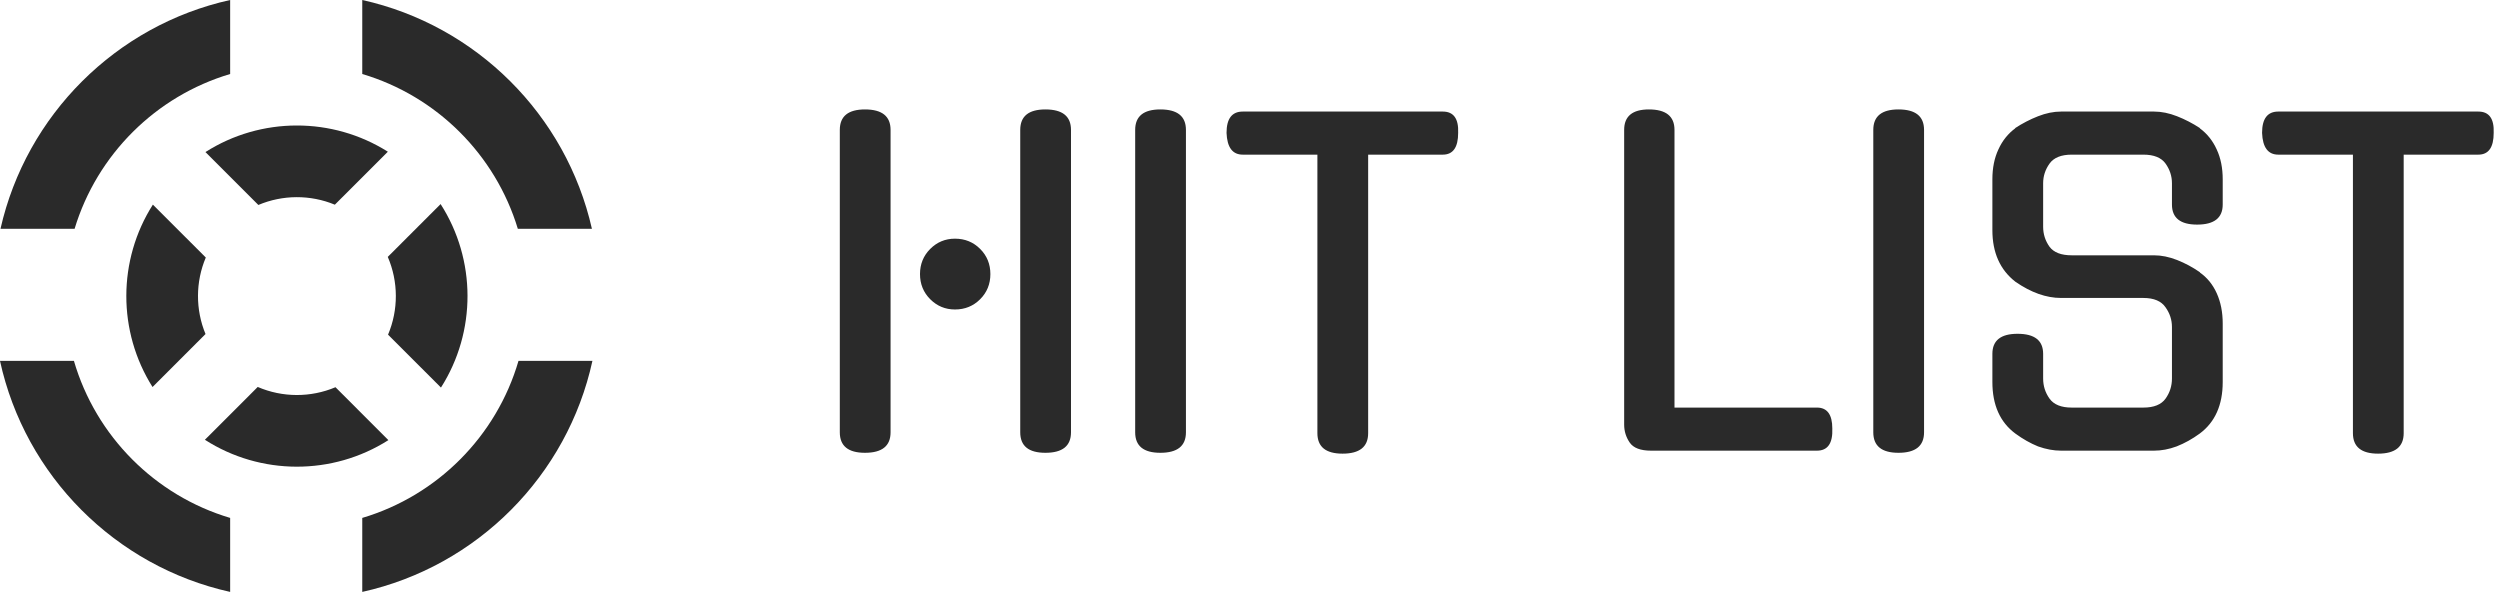 <svg width="211" height="50" viewBox="0 0 211 50" fill="none" xmlns="http://www.w3.org/2000/svg">
<path fill-rule="evenodd" clip-rule="evenodd" d="M12.874 32.664C9.915 27.975 9.925 21.95 12.903 17.27L17.369 21.735C16.499 23.793 16.491 26.129 17.346 28.192L12.874 32.664ZM17.293 37.117C21.996 40.135 28.069 40.145 32.78 37.147L28.315 32.681C26.221 33.566 23.84 33.559 21.752 32.659L17.293 37.117ZM32.728 21.682C33.629 23.77 33.636 26.152 32.751 28.245L37.217 32.71C40.215 27.999 40.205 21.926 37.187 17.224L32.728 21.682ZM32.734 12.804C28.045 9.845 22.02 9.855 17.34 12.834L21.805 17.299C23.863 16.429 26.199 16.421 28.261 17.276L32.734 12.804Z" fill="#2A2A2A"/>
<path fill-rule="evenodd" clip-rule="evenodd" d="M0.042 19.309C2.217 9.698 9.8 2.139 19.425 0V6.246C13.148 8.111 8.192 13.045 6.296 19.309H0.042ZM0 30.459C2.117 40.16 9.737 47.805 19.425 49.958V43.712C13.085 41.828 8.092 36.812 6.239 30.459H0ZM43.761 30.459C41.908 36.812 36.915 41.828 30.575 43.712V49.958C40.263 47.805 47.883 40.16 50 30.459H43.761ZM49.958 19.309C47.783 9.698 40.2 2.139 30.575 0V6.246C36.852 8.111 41.808 13.045 43.704 19.309H49.958Z" fill="#2A2A2A"/>
<path d="M86.108 10.964C86.108 9.812 86.816 9.236 88.232 9.236C89.672 9.236 90.392 9.812 90.392 10.964V36.488C90.392 37.64 89.672 38.216 88.232 38.216C86.816 38.216 86.108 37.64 86.108 36.488V10.964ZM75.164 36.488C75.164 37.64 74.444 38.216 73.004 38.216C71.588 38.216 70.88 37.64 70.88 36.488V10.964C70.88 9.812 71.588 9.236 73.004 9.236C74.444 9.236 75.164 9.812 75.164 10.964V36.488ZM83.588 23.132C83.588 23.972 83.3 24.68 82.724 25.256C82.148 25.832 81.44 26.12 80.6 26.12C79.784 26.12 79.088 25.832 78.512 25.256C77.936 24.68 77.648 23.972 77.648 23.132C77.648 22.292 77.936 21.584 78.512 21.008C79.088 20.432 79.784 20.144 80.6 20.144C81.44 20.144 82.148 20.432 82.724 21.008C83.3 21.584 83.588 22.292 83.588 23.132ZM100.093 36.488C100.093 37.64 99.373 38.216 97.933 38.216C96.517 38.216 95.809 37.64 95.809 36.488V10.964C95.809 9.812 96.517 9.236 97.933 9.236C99.373 9.236 100.093 9.812 100.093 10.964V36.488ZM115.472 36.56C115.472 37.712 114.752 38.288 113.312 38.288C111.896 38.288 111.188 37.712 111.188 36.56V13.052H104.888C104.024 13.052 103.568 12.44 103.52 11.216C103.52 10.016 103.976 9.416 104.888 9.416H121.772C122.684 9.416 123.116 10.016 123.068 11.216C123.068 12.44 122.636 13.052 121.772 13.052H115.472V36.56ZM139.347 38.036C138.459 38.036 137.859 37.808 137.547 37.352C137.235 36.896 137.079 36.392 137.079 35.84V10.964C137.079 9.812 137.775 9.236 139.167 9.236C140.607 9.236 141.327 9.812 141.327 10.964V34.4H153.351C154.215 34.4 154.647 34.988 154.647 36.164C154.695 37.412 154.263 38.036 153.351 38.036H139.347ZM162.39 36.488C162.39 37.64 161.67 38.216 160.23 38.216C158.814 38.216 158.106 37.64 158.106 36.488V10.964C158.106 9.812 158.814 9.236 160.23 9.236C161.67 9.236 162.39 9.812 162.39 10.964V36.488ZM181.801 21.548C182.425 21.548 183.073 21.68 183.745 21.944C184.417 22.208 185.065 22.556 185.689 22.988H185.653C186.277 23.42 186.757 24.008 187.093 24.752C187.429 25.496 187.597 26.348 187.597 27.308V32.24C187.597 34.184 186.949 35.636 185.653 36.596C185.029 37.052 184.381 37.412 183.709 37.676C183.061 37.916 182.425 38.036 181.801 38.036H173.953C173.329 38.036 172.681 37.916 172.009 37.676C171.361 37.412 170.725 37.052 170.101 36.596C168.805 35.636 168.157 34.184 168.157 32.24V29.864C168.157 28.736 168.865 28.172 170.281 28.172C171.721 28.172 172.441 28.736 172.441 29.864V31.952C172.441 32.576 172.621 33.14 172.981 33.644C173.341 34.148 173.965 34.4 174.853 34.4H180.901C181.789 34.4 182.413 34.148 182.773 33.644C183.133 33.14 183.313 32.576 183.313 31.952V27.596C183.313 26.996 183.133 26.444 182.773 25.94C182.413 25.412 181.789 25.148 180.901 25.148H173.953C172.705 25.148 171.421 24.692 170.101 23.78C168.805 22.772 168.157 21.32 168.157 19.424V15.14C168.157 14.18 168.325 13.34 168.661 12.62C168.997 11.876 169.477 11.276 170.101 10.82H170.065C170.689 10.412 171.337 10.076 172.009 9.812C172.681 9.548 173.329 9.416 173.953 9.416H181.801C182.425 9.416 183.073 9.548 183.745 9.812C184.417 10.076 185.065 10.412 185.689 10.82H185.653C186.277 11.276 186.757 11.876 187.093 12.62C187.429 13.34 187.597 14.18 187.597 15.14V17.264C187.597 18.392 186.877 18.956 185.437 18.956C184.021 18.956 183.313 18.392 183.313 17.264V15.464C183.313 14.864 183.133 14.312 182.773 13.808C182.413 13.304 181.789 13.052 180.901 13.052H174.853C173.965 13.052 173.341 13.304 172.981 13.808C172.621 14.312 172.441 14.864 172.441 15.464V19.136C172.441 19.76 172.621 20.324 172.981 20.828C173.341 21.308 173.965 21.548 174.853 21.548H181.801ZM202.871 36.56C202.871 37.712 202.151 38.288 200.711 38.288C199.295 38.288 198.587 37.712 198.587 36.56V13.052H192.287C191.423 13.052 190.967 12.44 190.919 11.216C190.919 10.016 191.375 9.416 192.287 9.416H209.171C210.083 9.416 210.515 10.016 210.467 11.216C210.467 12.44 210.035 13.052 209.171 13.052H202.871V36.56Z" fill="#2A2A2A"/>
</svg>
